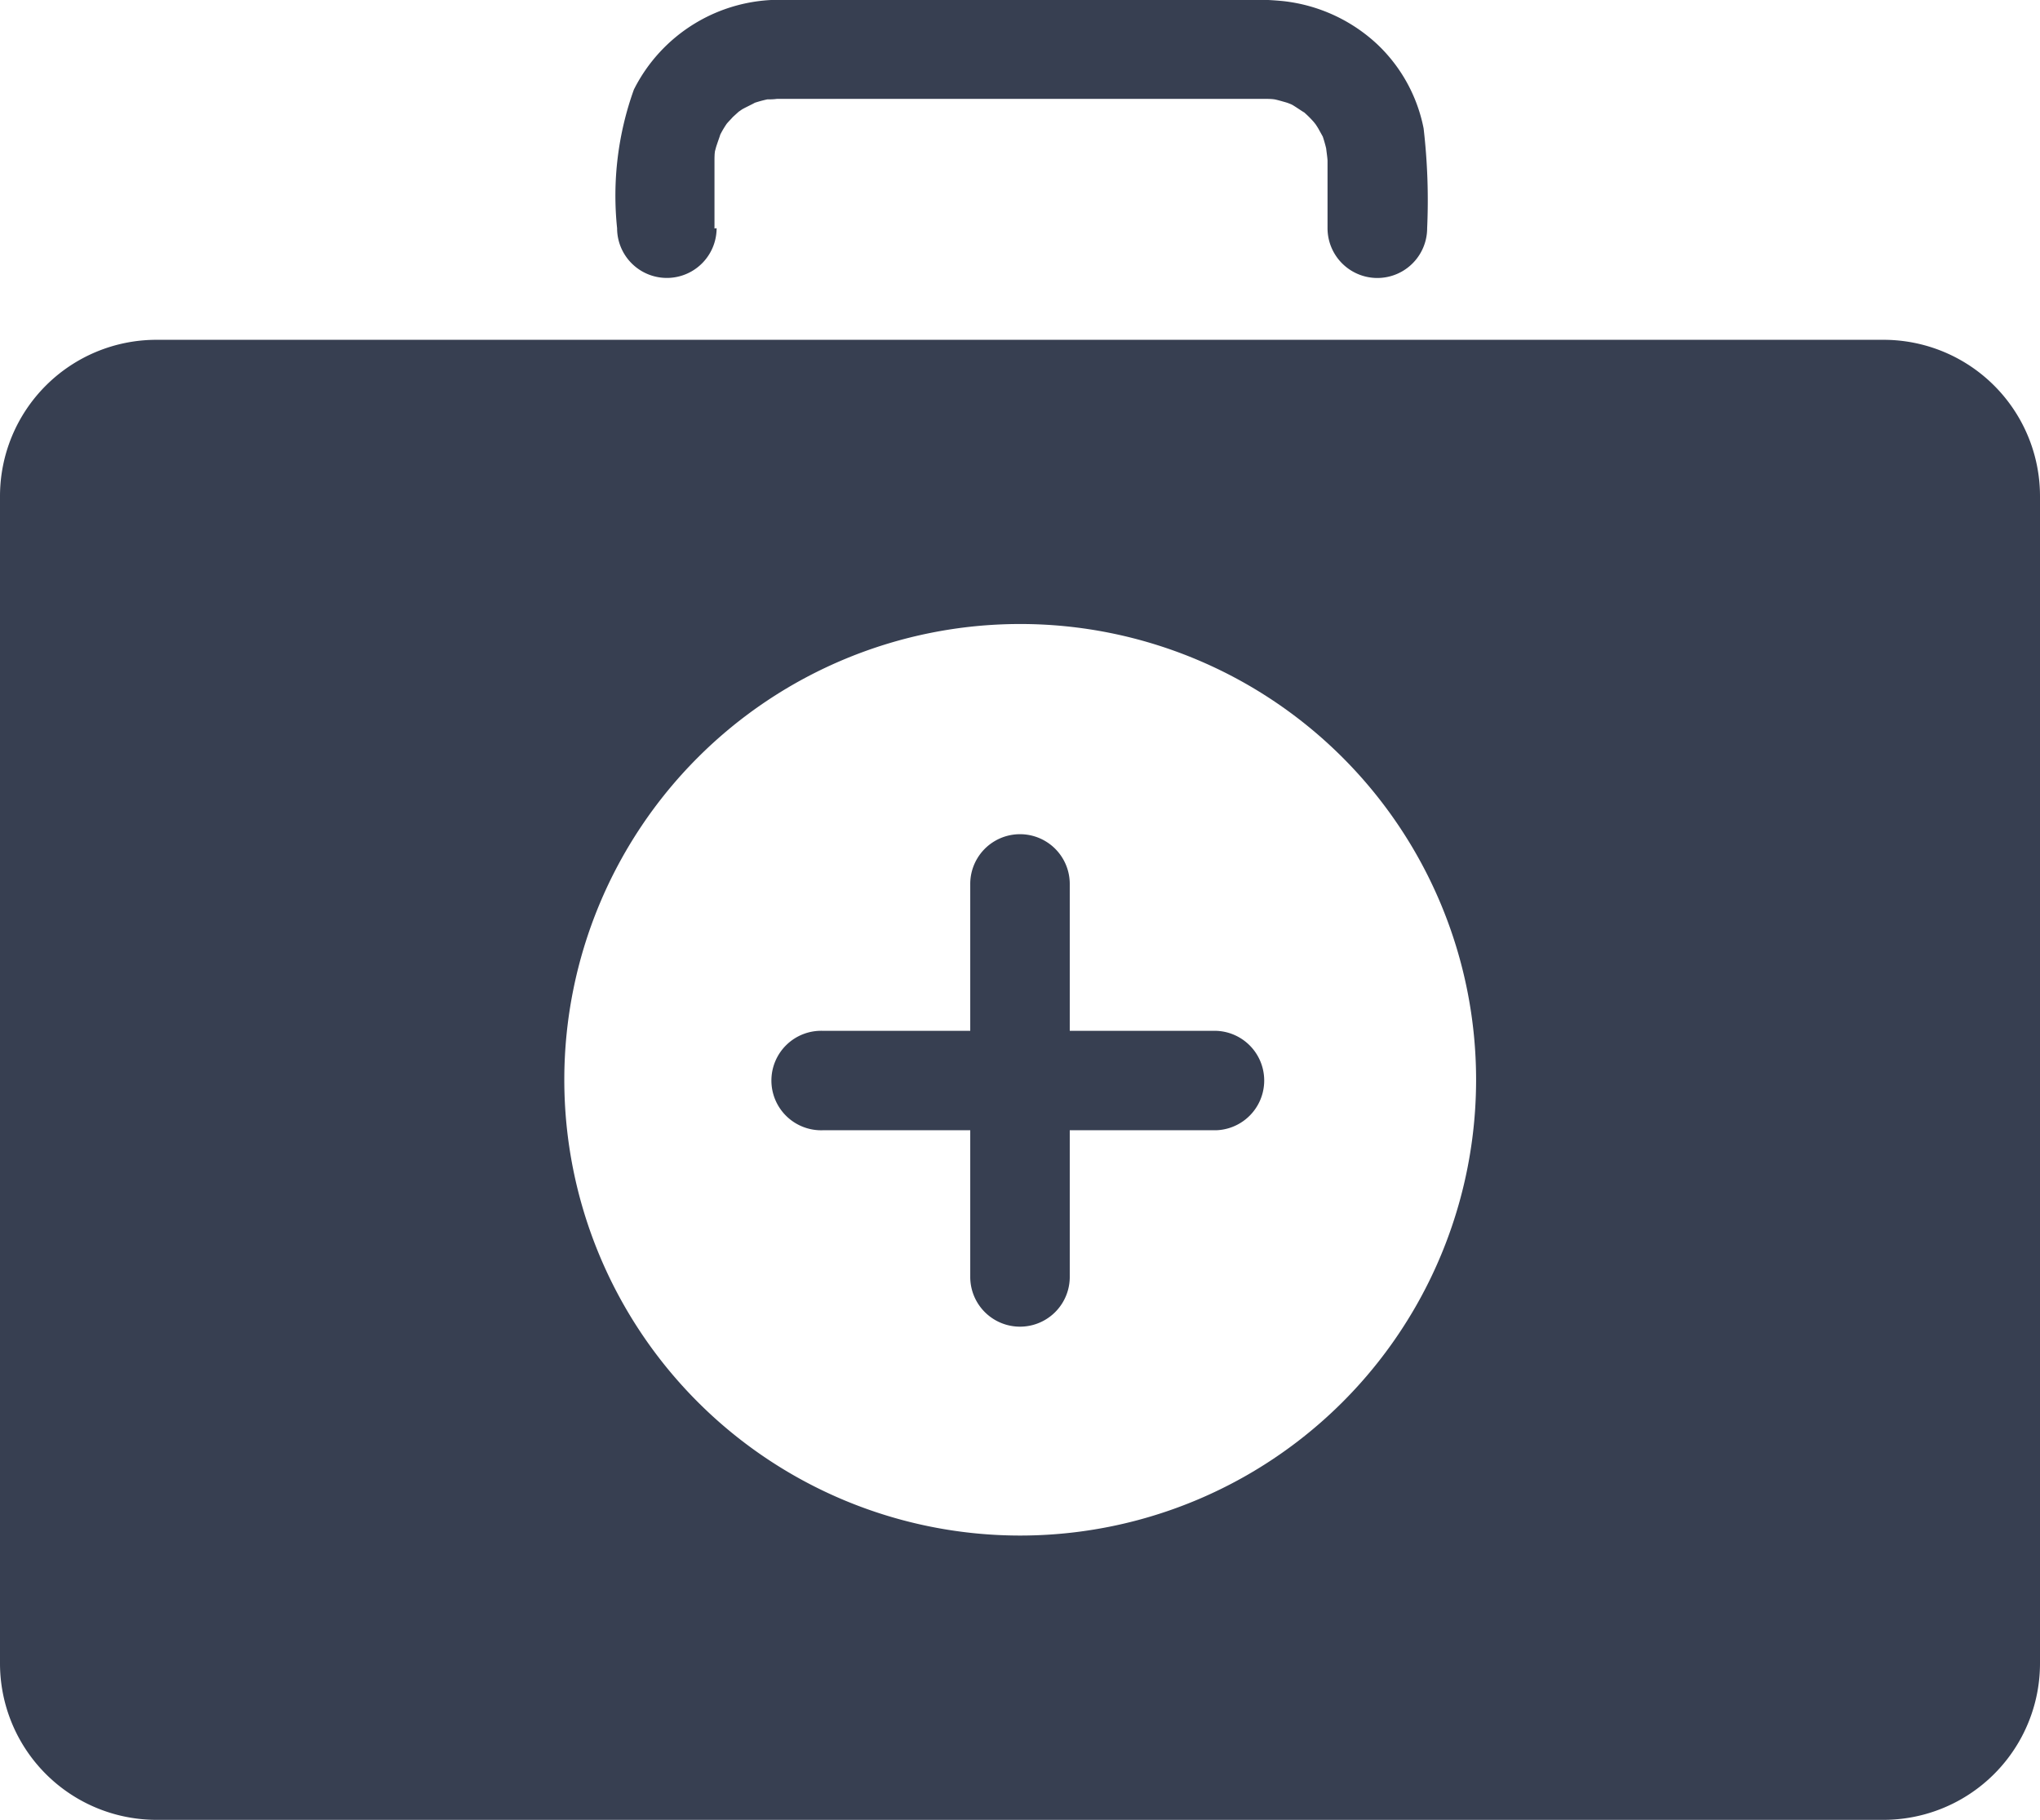 <svg xmlns="http://www.w3.org/2000/svg" width="20.172" height="18" viewBox="0 0 20.172 18">
  <g id="Group_46" data-name="Group 46" transform="translate(-289.486 -290.79)">
    <g id="Group_45" data-name="Group 45">
      <g id="Group_38" data-name="Group 38">
        <path id="Path_59" data-name="Path 59" d="M308.111,294.151H291.033a1.547,1.547,0,0,0-1.547,1.547v11.543a1.548,1.548,0,0,0,1.547,1.549h17.078a1.548,1.548,0,0,0,1.547-1.549V295.7A1.547,1.547,0,0,0,308.111,294.151Zm-8.539,11.827a4.508,4.508,0,1,1,4.51-4.507A4.508,4.508,0,0,1,299.572,305.978Z" fill="#373f51"/>
      </g>
      <g id="Group_40" data-name="Group 40">
        <g id="Group_39" data-name="Group 39">
          <path id="Path_60" data-name="Path 60" d="M296.551,293.05v-.666c0-.032,0-.064.005-.1.006-.055,0-.042-.006.037,0-.02.008-.042.013-.062.009-.04.082-.228.021-.086a.945.945,0,0,1,.088-.159c.059-.091-.072.087,0,0,.02-.024.041-.044.061-.067l.067-.061-.027.021.049-.034c.035-.022.217-.105.073-.047a1.215,1.215,0,0,1,.178-.053c.11-.022-.119.012-.005,0,.032,0,.064,0,.1-.005h4.822c.033,0,.066,0,.1.005.114.008-.116-.02,0,0,.03.006.06.015.092.024a.805.805,0,0,1,.087.029c-.133-.049-.036-.014-.007,0s.2.135.077.04a1.037,1.037,0,0,1,.132.124c.021.023.082.108,0-.005.018.025.035.05.05.075l.045.081c.05.1-.041-.108,0,0a1.4,1.4,0,0,1,.047.18c-.03-.155,0,.02,0,.061v.665a.492.492,0,0,0,.985,0,6.135,6.135,0,0,0-.035-.987,1.559,1.559,0,0,0-.453-.827,1.621,1.621,0,0,0-.945-.433,3.345,3.345,0,0,0-.436-.012h-4.52a1.61,1.61,0,0,0-1.455.888,3.1,3.1,0,0,0-.166,1.371.492.492,0,1,0,.984,0Z" fill="#373f51"/>
        </g>
      </g>
      <g id="Group_42" data-name="Group 42">
        <g id="Group_41" data-name="Group 41">
          <path id="Path_61" data-name="Path 61" d="M300.064,303.42v-3.887a.492.492,0,0,0-.984,0v3.887a.492.492,0,0,0,.984,0Z" fill="#373f51"/>
        </g>
      </g>
      <g id="Group_44" data-name="Group 44">
        <g id="Group_43" data-name="Group 43">
          <path id="Path_62" data-name="Path 62" d="M297.628,301.969h3.889a.492.492,0,0,0,0-.983h-3.889a.492.492,0,1,0,0,.983Z" fill="#373f51"/>
        </g>
      </g>
    </g>
  </g>
</svg>
